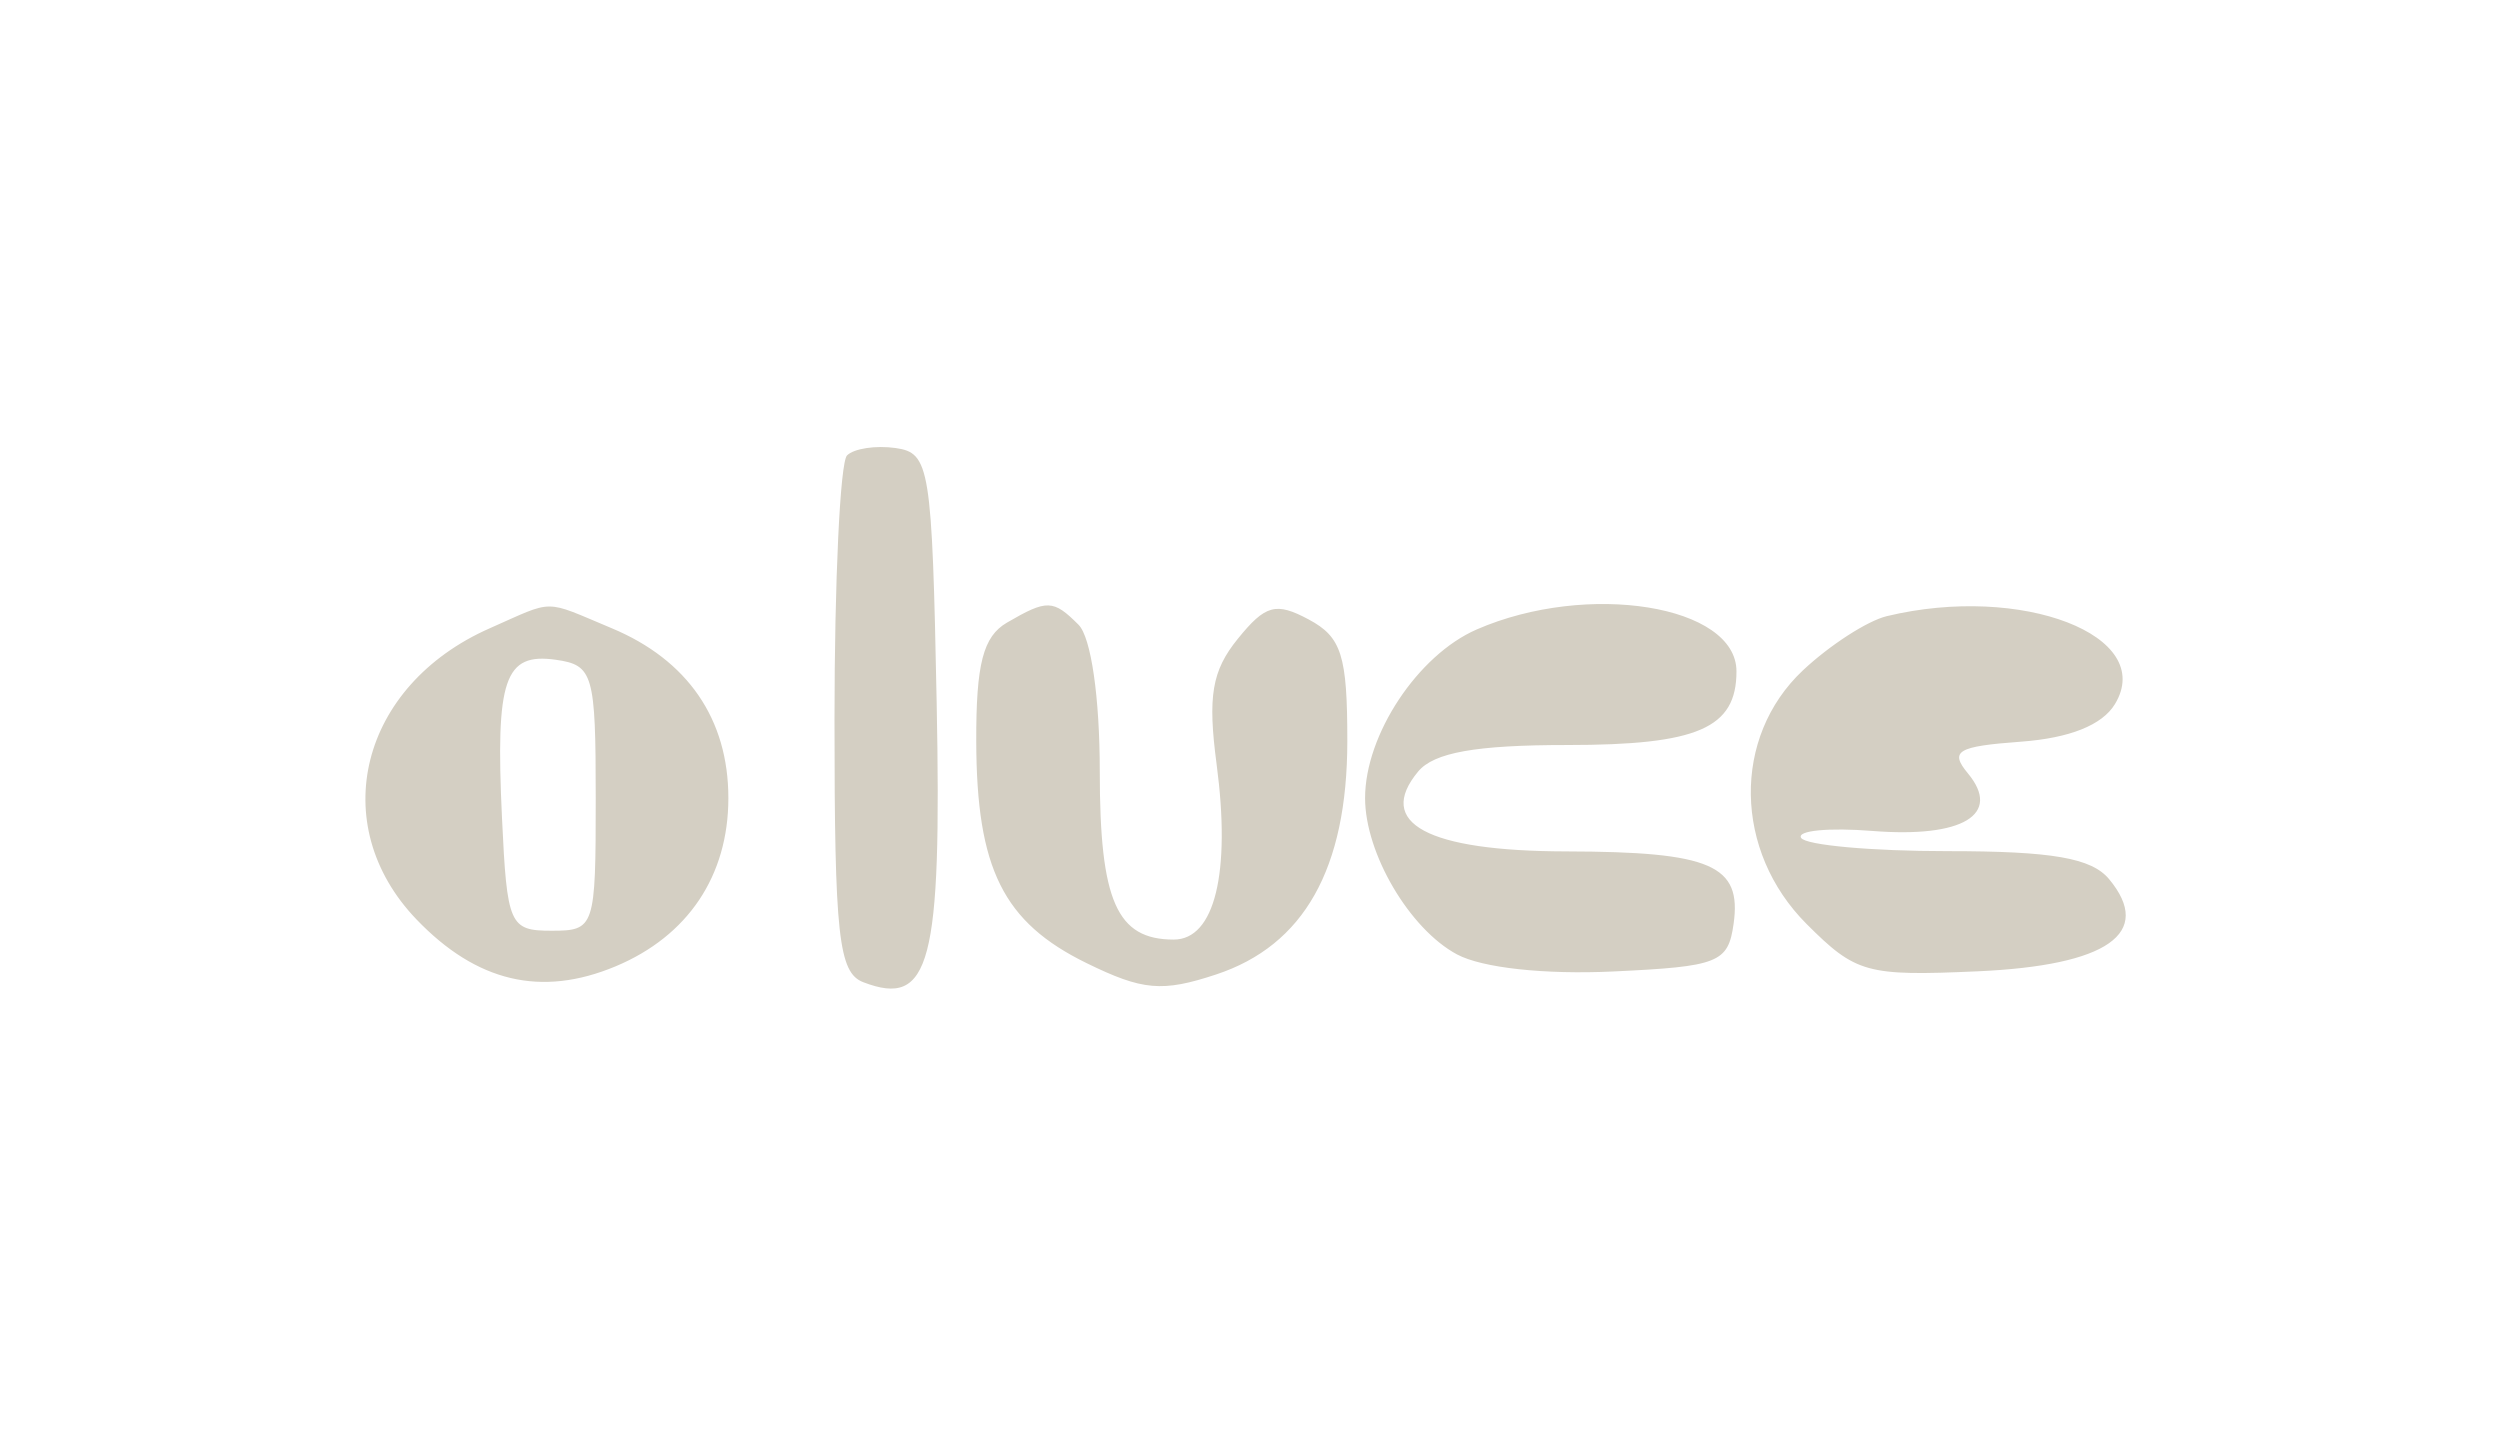 <svg width="124" height="71" viewBox="0 0 124 71" fill="none" xmlns="http://www.w3.org/2000/svg">
<g id="Frame 14">
<path id="image 7 (Traced)" fill-rule="evenodd" clip-rule="evenodd" d="M42.013 22.588C41.671 22.93 41.391 28.826 41.391 35.69C41.391 46.406 41.593 48.247 42.818 48.717C46.142 49.993 46.712 47.819 46.459 34.853C46.229 23.157 46.117 22.465 44.425 22.223C43.44 22.082 42.355 22.247 42.013 22.588ZM24.285 31.166C17.867 33.999 16.136 40.882 20.653 45.598C23.637 48.712 26.847 49.471 30.53 47.932C34.121 46.431 36.127 43.44 36.127 39.585C36.127 35.669 34.112 32.735 30.339 31.159C26.904 29.724 27.554 29.723 24.285 31.166ZM49.944 30.883C48.763 31.571 48.411 32.931 48.422 36.778C48.438 43.091 49.76 45.745 53.893 47.77C56.676 49.132 57.644 49.218 60.313 48.336C64.679 46.896 66.823 43.087 66.827 36.765C66.829 32.508 66.542 31.597 64.915 30.727C63.283 29.853 62.763 29.995 61.392 31.689C60.11 33.272 59.897 34.535 60.343 37.9C61.059 43.294 60.25 46.603 58.217 46.603C55.39 46.603 54.549 44.693 54.549 38.269C54.549 34.595 54.118 31.61 53.496 30.988C52.239 29.731 51.937 29.723 49.944 30.883ZM73.247 31.22C70.324 32.491 67.708 36.443 67.708 39.585C67.708 42.328 69.913 46.078 72.268 47.339C73.516 48.007 76.611 48.345 80.019 48.185C85.24 47.94 85.714 47.752 85.986 45.825C86.4 42.906 84.876 42.246 77.683 42.23C70.794 42.215 68.217 40.826 70.339 38.269C71.124 37.324 73.201 36.953 77.727 36.953C84.213 36.953 86.129 36.12 86.129 33.3C86.129 30.019 78.747 28.827 73.247 31.22ZM93.586 30.561C92.621 30.794 90.746 32.006 89.419 33.255C85.907 36.563 85.993 42.216 89.611 45.834C92.051 48.274 92.587 48.422 98.073 48.178C104.534 47.892 106.834 46.284 104.612 43.606C103.74 42.556 101.788 42.217 96.601 42.217C92.828 42.217 89.558 41.921 89.335 41.559C89.112 41.197 90.703 41.042 92.873 41.215C97.351 41.571 99.299 40.397 97.609 38.36C96.689 37.252 97.075 37.02 100.232 36.788C102.653 36.61 104.269 35.965 104.9 34.925C106.965 31.528 100.282 28.95 93.586 30.561ZM29.548 39.585C29.548 46.018 29.499 46.164 27.355 46.164C25.272 46.164 25.149 45.883 24.898 40.555C24.574 33.675 25.021 32.363 27.571 32.725C29.422 32.989 29.548 33.426 29.548 39.585Z" fill="#D4CFC3"/>
</g>
</svg>
